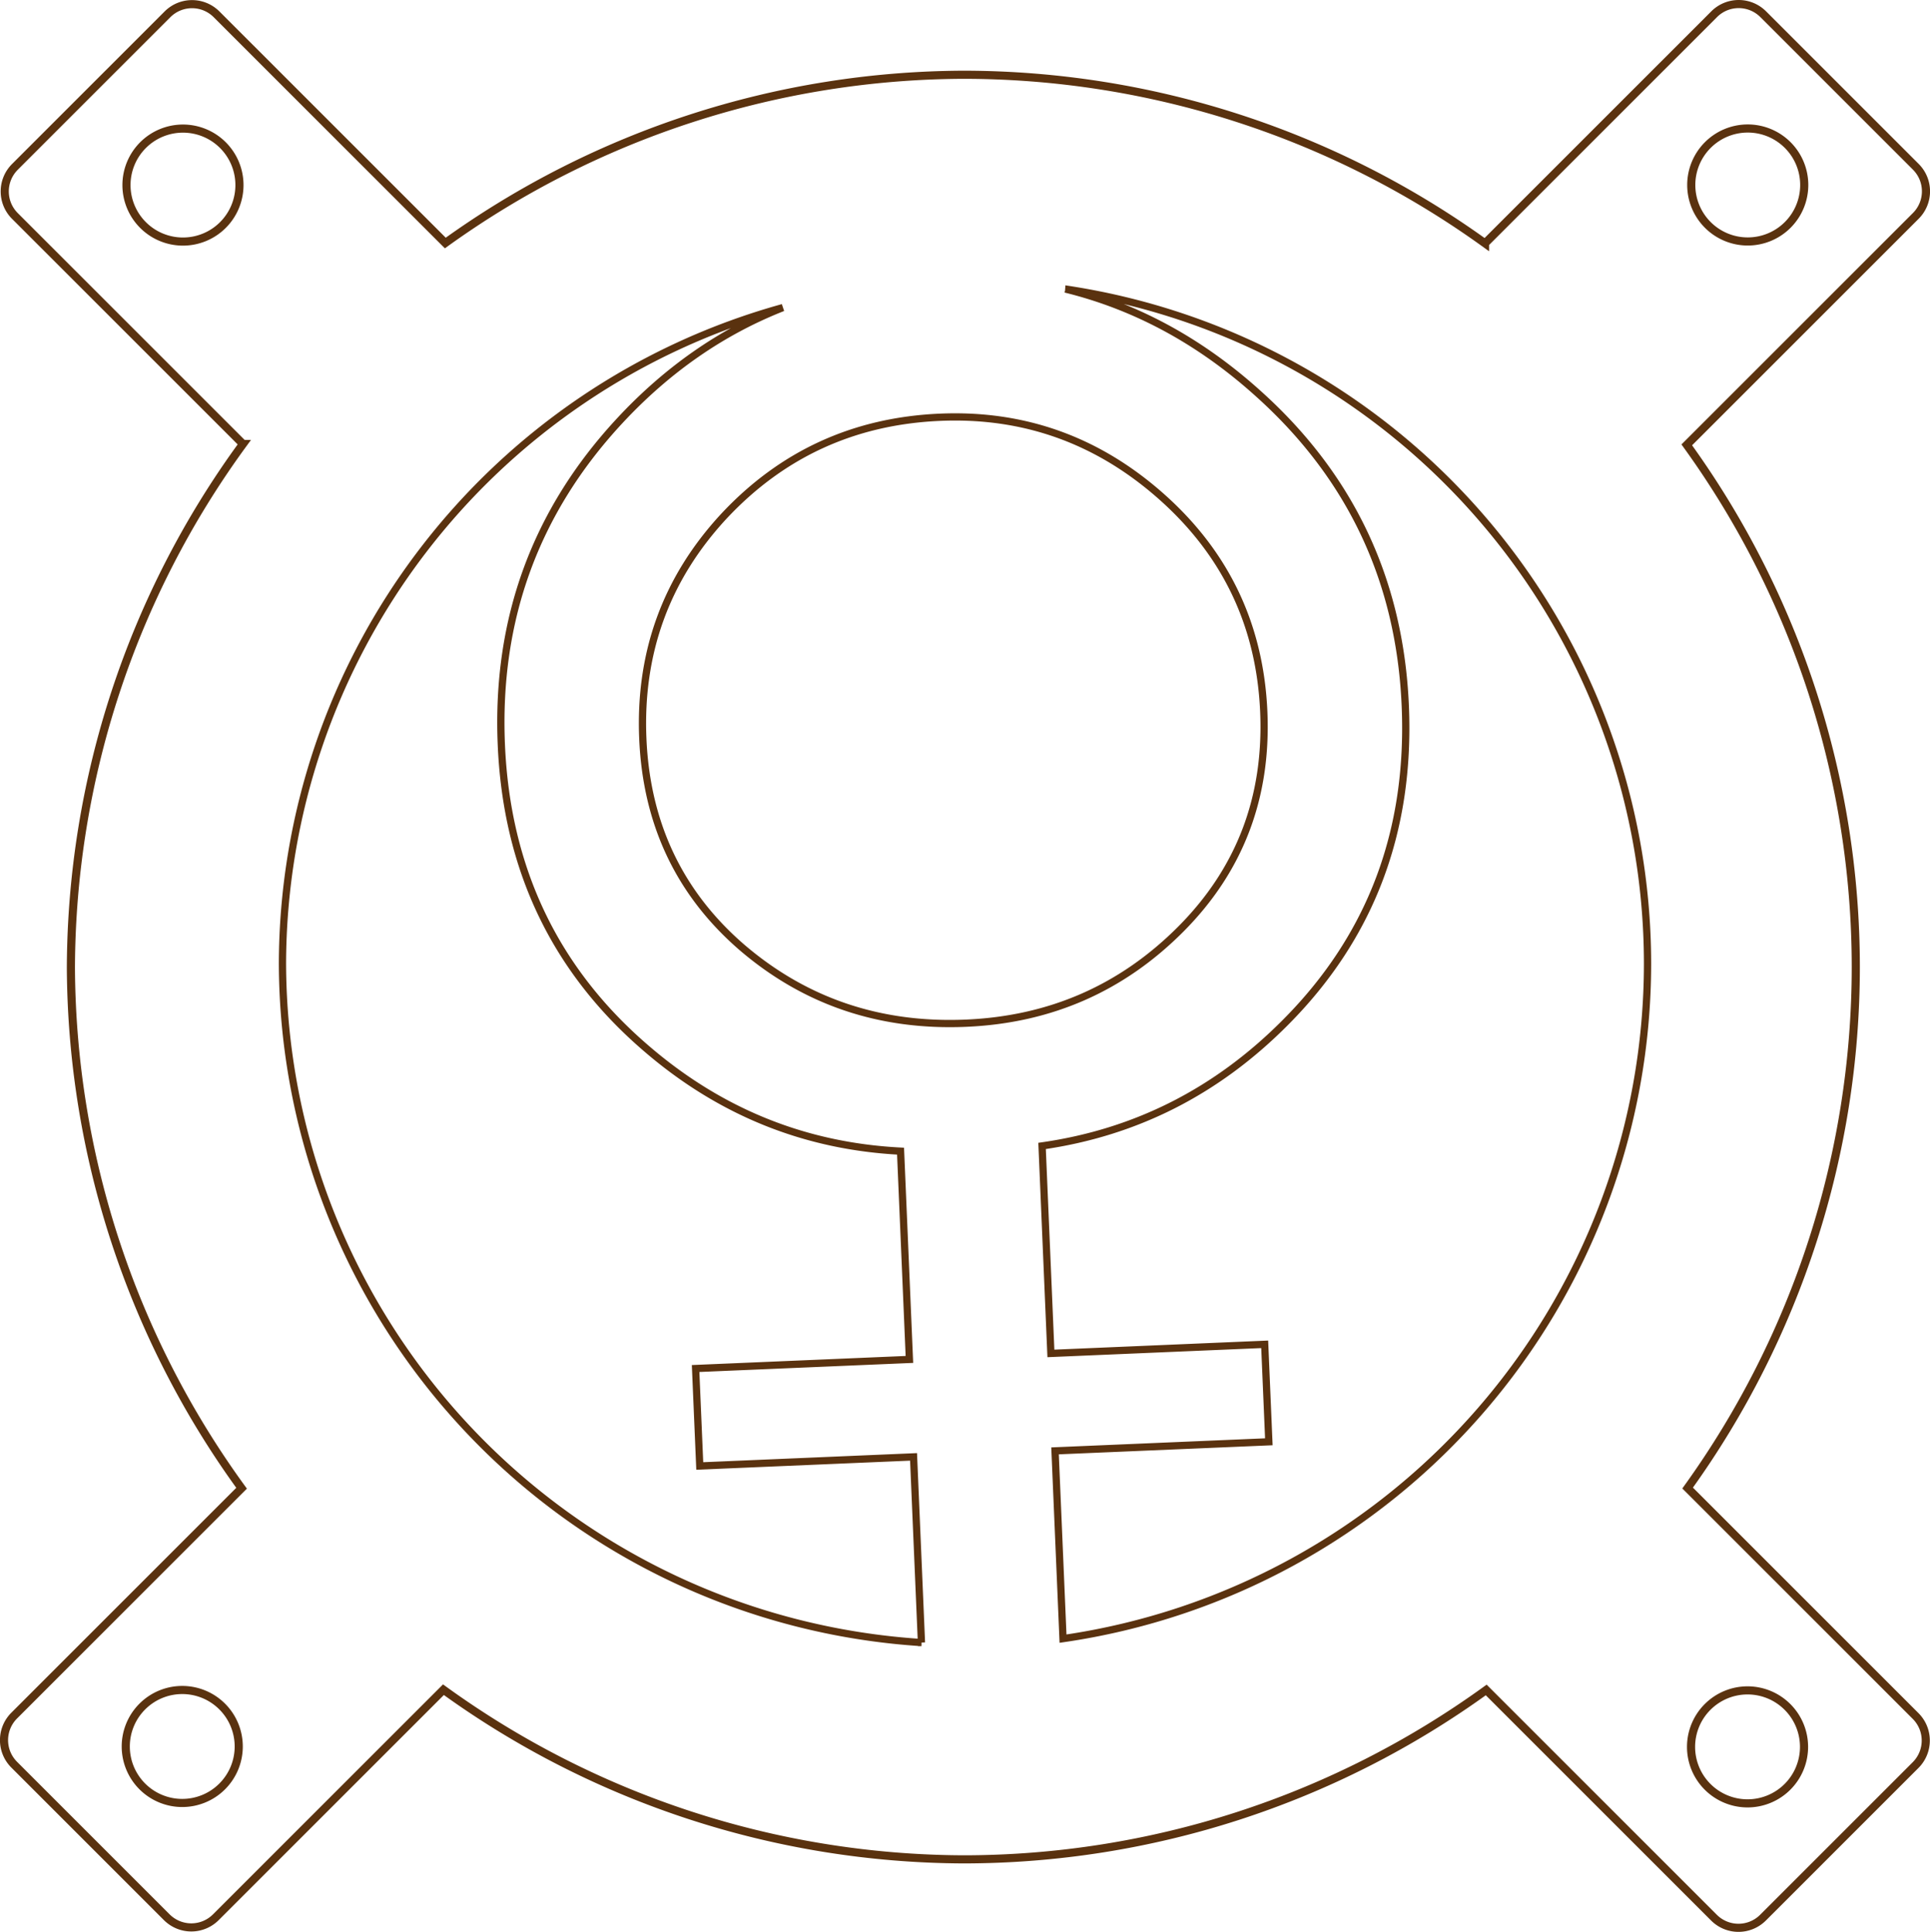 <?xml version="1.0" encoding="UTF-8" standalone="no"?>
<!-- Created with Inkscape (http://www.inkscape.org/) -->

<svg
   width="1110.183"
   height="1111.438"
   viewBox="0 0 1110.183 1111.438"
   version="1.1"
   id="svg1"
   sodipodi:docname="female.svg"
   inkscape:version="1.3.2 (091e20ef0f, 2023-11-25)"
   xmlns:inkscape="http://www.inkscape.org/namespaces/inkscape"
   xmlns:sodipodi="http://sodipodi.sourceforge.net/DTD/sodipodi-0.dtd"
   xmlns="http://www.w3.org/2000/svg"
   xmlns:svg="http://www.w3.org/2000/svg">
  <sodipodi:namedview
     id="namedview1"
     pagecolor="#ffffff"
     bordercolor="#000000"
     borderopacity="0.25"
     inkscape:showpageshadow="2"
     inkscape:pageopacity="0.0"
     inkscape:pagecheckerboard="0"
     inkscape:deskcolor="#d1d1d1"
     inkscape:document-units="px"
     showguides="true"
     inkscape:zoom="0.599273"
     inkscape:cx="586.54403"
     inkscape:cy="518.96214"
     inkscape:window-width="1720"
     inkscape:window-height="1368"
     inkscape:window-x="0"
     inkscape:window-y="275"
     inkscape:window-maximized="0"
     inkscape:current-layer="layer1">
    <sodipodi:guide
       position="36.105,-748.526"
       orientation="-1,0"
       id="guide2"
       inkscape:locked="false"
       inkscape:label=""
       inkscape:color="rgb(0,134,229)" />
    <sodipodi:guide
       position="1068.105,-668.076"
       orientation="-1,0"
       id="guide3"
       inkscape:locked="false"
       inkscape:label=""
       inkscape:color="rgb(0,134,229)" />
  </sodipodi:namedview>
  <defs
     id="defs1" />
  <g
     inkscape:label="Layer 1"
     inkscape:groupmode="layer"
     id="layer1"
     transform="translate(36.105,846.623)">
    <path
       id="path7"
       style="fill:none;fill-opacity:1;stroke:#5a320f;stroke-width:4.168;paint-order:stroke fill markers"
       d="M 576.747,-680.341 A 392.615,392.615 0 0 1 911.601,-292.282 392.615,392.615 0 0 1 575.371,96.119 l -4.592,-108.03 122.986,-5.227 -2.385,-56.071 -122.986,5.235 -5.072,-119.371 c 54.028,-7.734 100.728,-31.465 140.108,-71.19 48.943,-49.191 71.885,-109.806 68.821,-181.85 -3.064,-72.043 -31.283,-131.996 -84.656,-179.855 -33.373,-30.104 -70.329,-50.124 -110.847,-60.101 z m -162.562,10.698 c -35.017,13.802 -66.27,35.463 -93.742,65.018 -48.513,52.193 -71.234,114.309 -68.169,186.352 3.052,71.742 31.049,130.194 84.005,175.353 42.31,36.25 90.858,55.775 145.636,58.578 l 5.097,119.827 -122.986,5.227 2.385,56.071 122.986,-5.235 4.543,106.817 A 392.615,392.615 0 0 1 126.373,-292.282 392.615,392.615 0 0 1 414.185,-669.643 Z m 90.534,63.073 c 48.531,-2.064 91.166,13.332 127.896,46.195 36.73,32.864 56.142,74.015 58.245,123.45 2.09,49.134 -13.802,90.73 -47.685,124.786 -33.883,34.055 -75.09,52.118 -123.621,54.182 -49.436,2.103 -92.334,-12.384 -128.685,-43.451 -36.05,-31.081 -55.121,-71.19 -57.211,-120.324 -2.103,-49.436 13.447,-92.074 46.651,-127.912 33.505,-35.851 74.975,-54.823 124.411,-56.926 z" />
    <path
       id="path1-0"
       style="fill:none;fill-opacity:1;stroke:#5a320f;stroke-width:4.672;paint-order:stroke fill markers"
       d="m 964.028,-844.287 c -5.116,0 -10.225,1.966 -14.145,5.886 l -131.776,131.767 a 513.356,513.356 0 0 0 -300.065,-96.98 513.356,513.356 0 0 0 -297.993,96.806 L 88.501,-838.346 c -3.92,-3.92 -9.029,-5.886 -14.145,-5.886 -5.116,0 -10.234,1.966 -14.154,5.886 l -87.699,87.699 c -7.84,7.84 -7.84,20.468 0,28.308 l 131.165,131.165 A 513.356,513.356 0 0 0 4.681,-290.261 513.356,513.356 0 0 0 102.865,9.585 L -27.908,140.358 c -7.84,7.84 -7.84,20.468 0,28.308 l 87.699,87.699 c 3.92,3.92 9.038,5.886 14.154,5.886 5.116,0 10.225,-1.966 14.145,-5.886 L 218.972,125.492 a 513.356,513.356 0 0 0 299.07,97.609 513.356,513.356 0 0 0 300.758,-97.463 L 949.765,256.593 c 3.92,3.92 9.029,5.886 14.145,5.886 5.116,0 10.234,-1.966 14.154,-5.886 l 87.699,-87.699 c 7.84,-7.84 7.84,-20.468 0,-28.308 L 934.653,9.476 A 513.356,513.356 0 0 0 1031.395,-290.261 513.356,513.356 0 0 0 934.169,-590.681 l 131.712,-131.712 c 7.84,-7.84 7.84,-20.468 0,-28.308 l -87.699,-87.699 c -3.92,-3.92 -9.038,-5.886 -14.154,-5.886 z m 5.211,71.592 a 32.494,32.494 0 0 1 32.497,32.497 32.494,32.494 0 0 1 -32.497,32.497 32.494,32.494 0 0 1 -32.488,-32.497 32.494,32.494 0 0 1 32.488,-32.497 z m -900.094,0.055 a 32.494,32.494 0 0 1 32.488,32.497 32.494,32.494 0 0 1 -32.488,32.497 32.494,32.494 0 0 1 -32.497,-32.497 32.494,32.494 0 0 1 32.497,-32.497 z M 68.734,125.665 A 32.494,32.494 0 0 1 101.222,158.162 32.494,32.494 0 0 1 68.734,190.659 32.494,32.494 0 0 1 36.238,158.162 32.494,32.494 0 0 1 68.734,125.665 Z m 900.386,0.228 a 32.494,32.494 0 0 1 32.497,32.497 32.494,32.494 0 0 1 -32.497,32.497 32.494,32.494 0 0 1 -32.488,-32.497 32.494,32.494 0 0 1 32.488,-32.497 z" />
  </g>
</svg>
